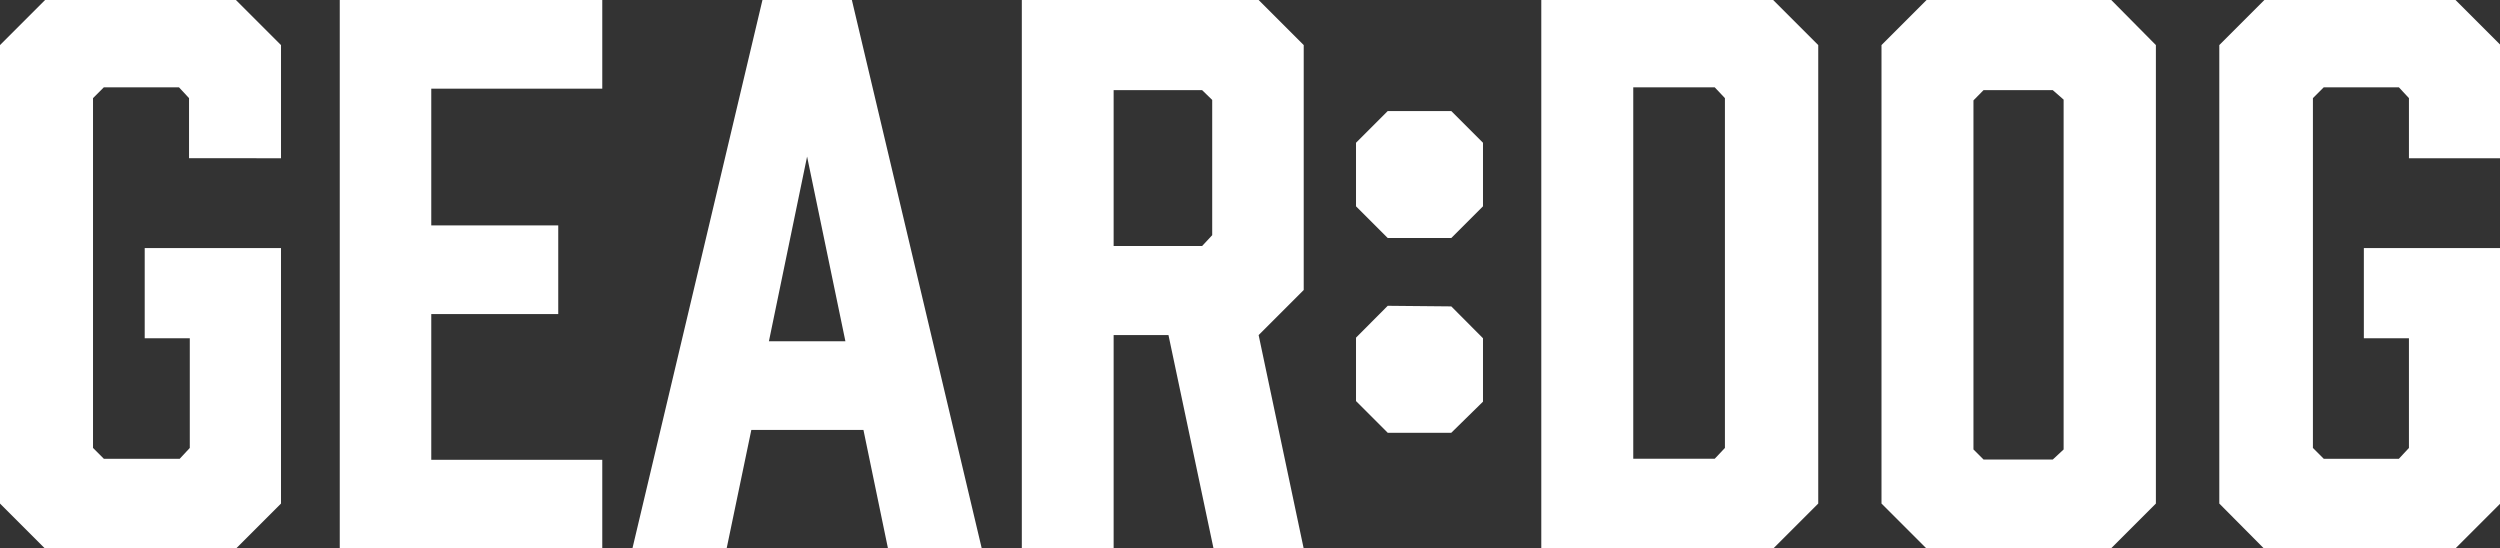 <svg xmlns="http://www.w3.org/2000/svg" viewBox="0 0 166.37 36.48"><rect x="0" y="0" width="166.37" height="36.48" fill="#333333" stroke="none"/><defs><style>.cls-1{isolation:isolate;}.cls-2{fill:#fff;}</style></defs><g id="レイヤー_2" data-name="レイヤー 2"><g id="レイヤー_1-2" data-name="レイヤー 1"><g class="cls-1"><path class="cls-2" d="M0,33.51V3L3,0H15.7l3,3v7.53H12.58v-4l-.67-.72h-5l-.72.72V29.81l.72.72h5.05l.67-.72v-7.3h-3v-6h9.07v17l-3,3H3Z"/><path class="cls-2" d="M22.61,36.48V0H40.08V5.9H28.7V15h8.45v5.9H28.7v9.7H40.08v5.9Z"/><path class="cls-2" d="M57.46,28.61H50l-1.64,7.87H42.09L50.74,0h5.95l8.64,36.48H59.09Zm-1.2-5.9L53.71,10.42,51.17,22.71Z"/><path class="cls-2" d="M68,36.48V0H83.76l3,3V19.3l-3,3,3,14.21h-6l-3-14.21H74.11V36.48ZM80,16.37l.67-.72v-9L80,6H74.11V16.37Z"/><path class="cls-2" d="M96.58,7.39,98.69,9.5v4.23l-2.11,2.11H92.35l-2.11-2.11V9.5l2.11-2.11Zm0,13,2.11,2.12v4.22L96.58,28.8H92.35l-2.11-2.11V22.47l2.11-2.12Z"/><path class="cls-2" d="M118,0l3,3V33.51l-3,3H102.57V0Zm-3.89,30.53.68-.72V6.53l-.68-.72h-5.42V30.53Z"/><path class="cls-2" d="M143.47,3V33.51l-3,3H128.21l-3-3V3l3-3H140.5Zm-6.86,3H132l-.67.68V29.91l.67.67h4.61l.72-.67V6.63Z"/><path class="cls-2" d="M147.69,33.51V3l3-3h12.72l3,3v7.53h-6.1v-4l-.67-.72h-5l-.72.72V29.81l.72.72h5l.67-.72v-7.3h-3v-6h9.08v17l-3,3H150.67Z"/></g></g></g></svg>